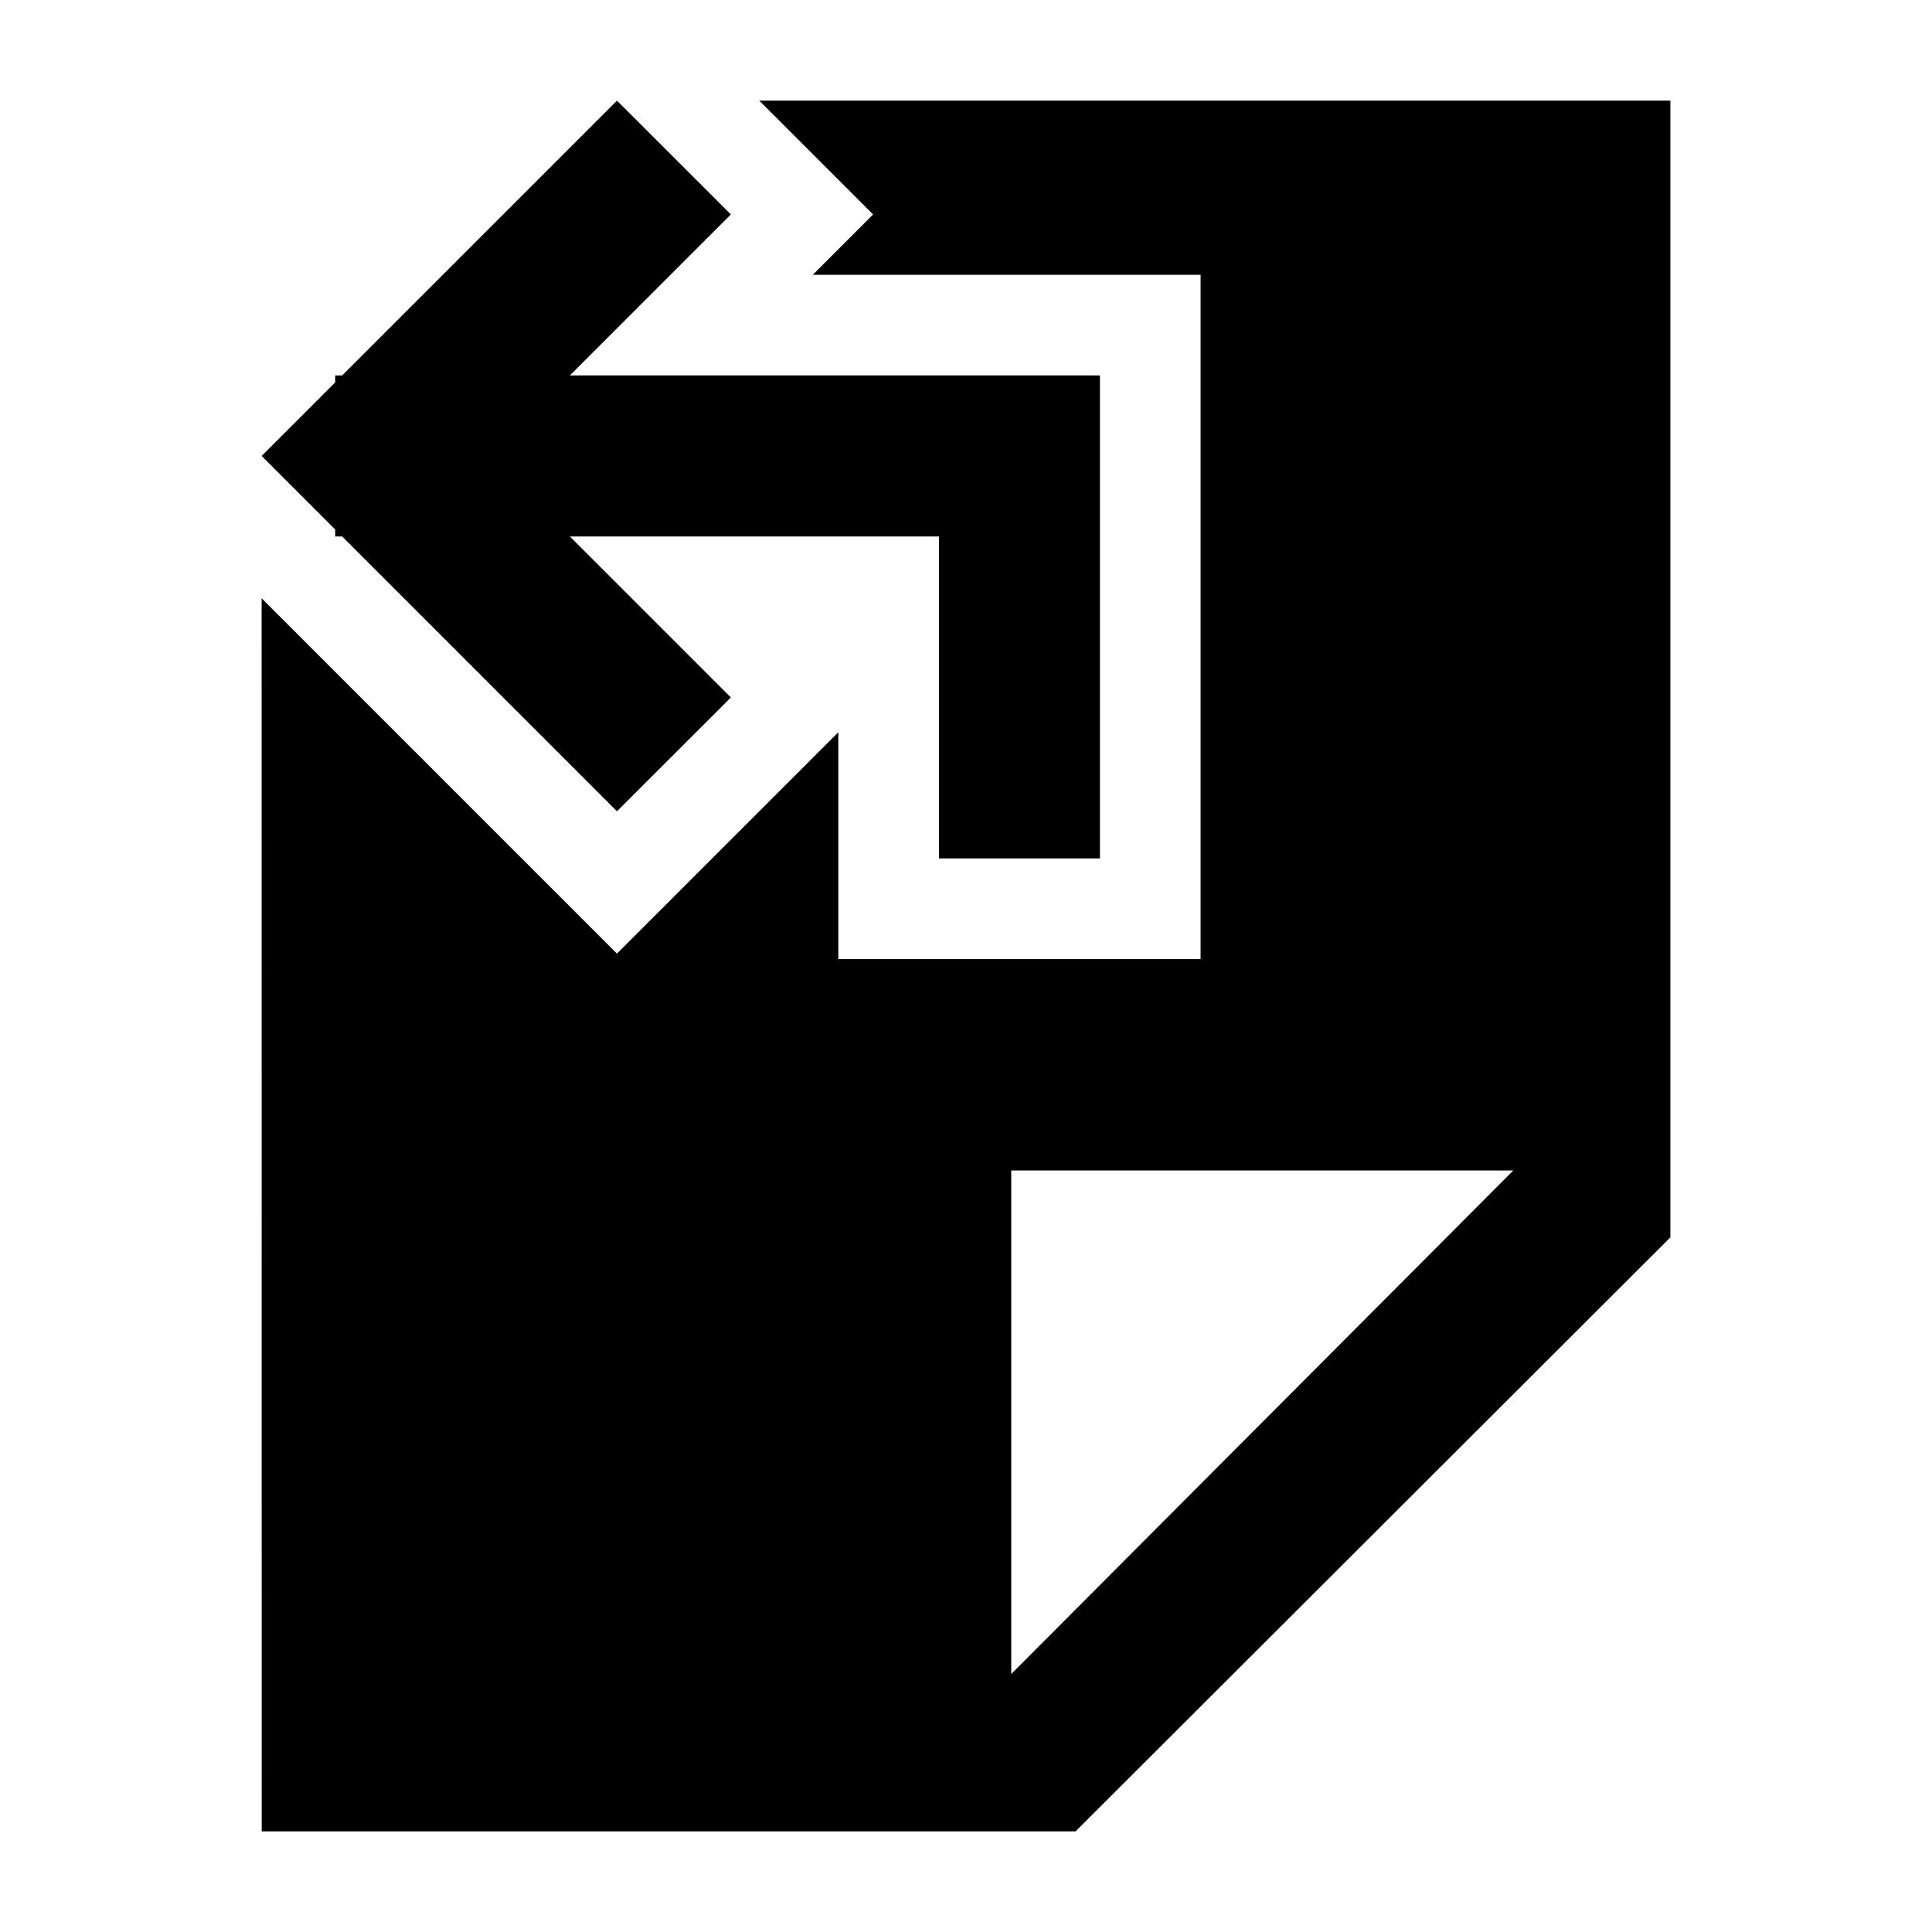 <svg width="24" height="24" viewBox="0 0 24 24" xmlns="http://www.w3.org/2000/svg">
    <path fill-rule="evenodd" clip-rule="evenodd" d="M9.079 2.664L7.079 4.664H13.664V10.664H11.664V6.664H7.079L9.079 8.664L7.664 10.078L4.25 6.664H4.164V6.578L3.25 5.664L4.164 4.75V4.664H4.25L7.664 1.25L9.079 2.664Z"/>
    <path fill-rule="evenodd" clip-rule="evenodd" d="M10.096 3.414L10.846 2.664L9.432 1.25H20.75L20.75 15.371L13.361 22.75L3.251 22.75L3.25 7.432L7.664 11.846L10.414 9.096V11.914H14.914V3.414H10.096ZM12.562 20.795L18.799 14.54L12.562 14.54L12.562 20.795Z"/>
</svg>
